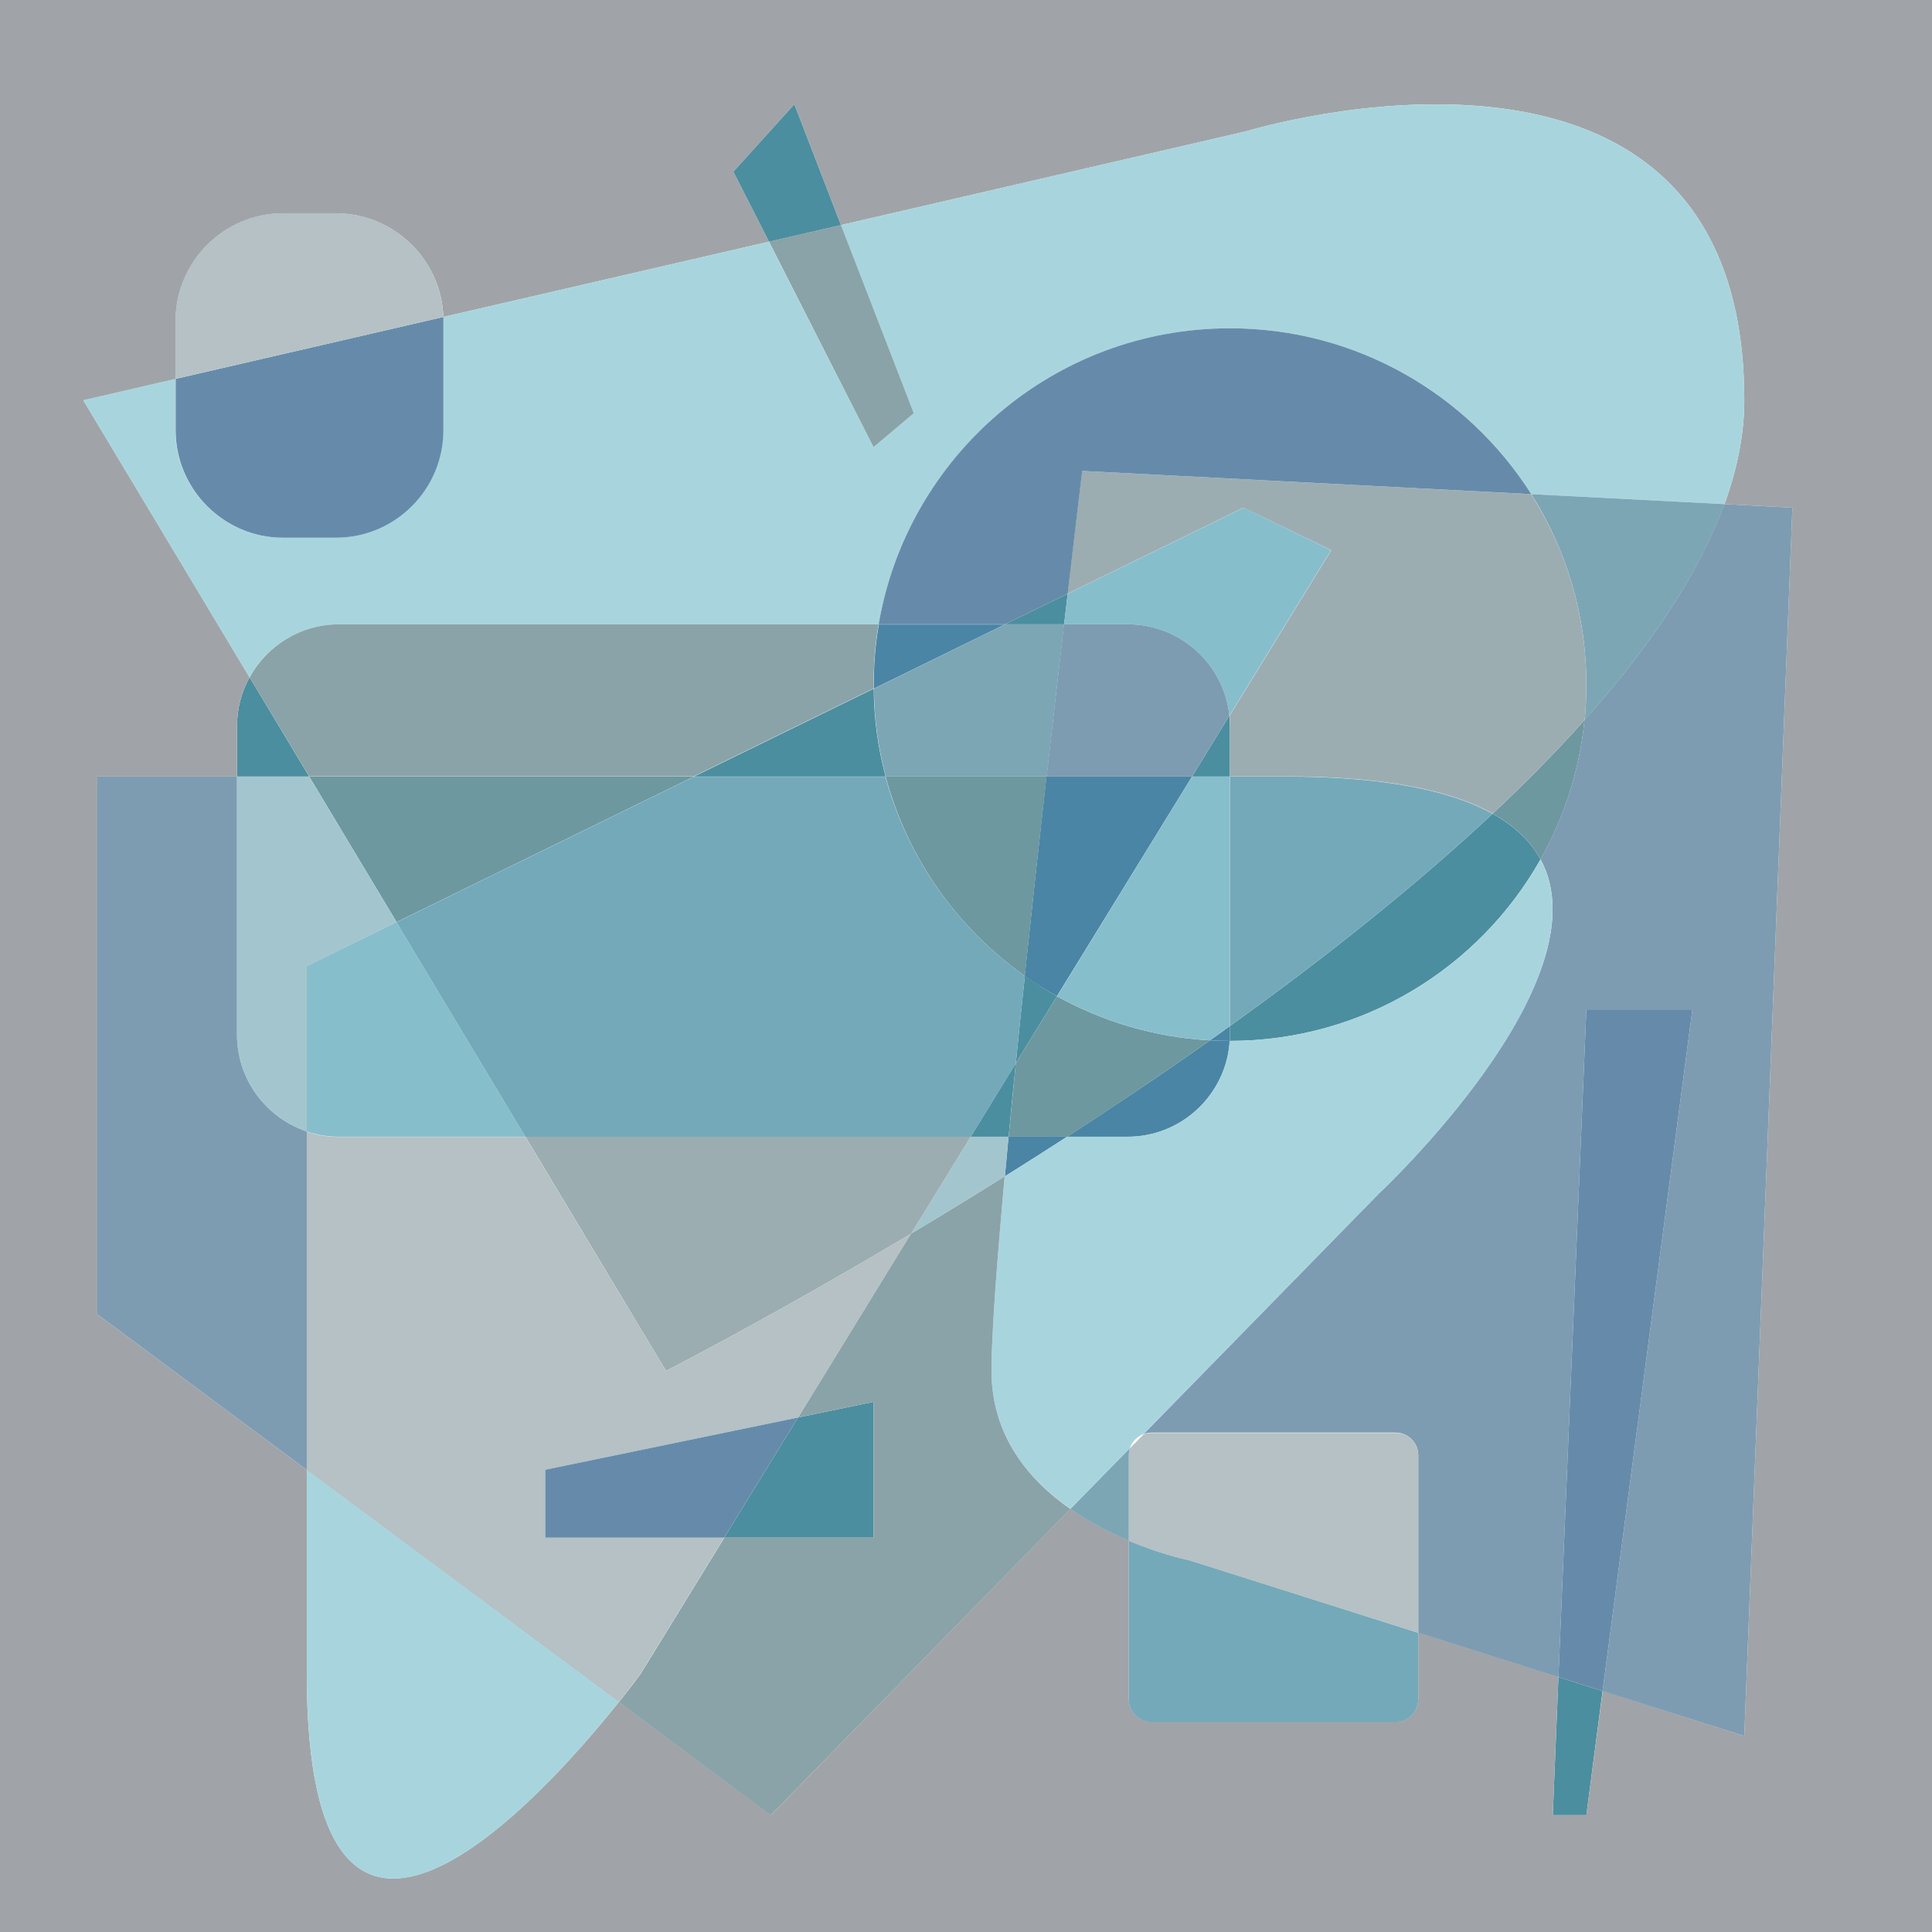 <?xml version="1.0" encoding="utf-8"?>
<!-- Generator: Adobe Illustrator 22.1.0, SVG Export Plug-In . SVG Version: 6.00 Build 0)  -->
<svg version="1.1" id="Слой_2" xmlns="http://www.w3.org/2000/svg" xmlns:xlink="http://www.w3.org/1999/xlink" x="0px" y="0px"
	 viewBox="0 0 1024 1024" style="enable-background:new 0 0 1024 1024;" xml:space="preserve">
<style type="text/css">
	.st0{fill:#EA5F54;}
	.st1{fill:#C4756C;}
	.st2{fill:#C6432B;}
	.st3{fill:#D45A46;}
	.st4{fill:#F3977D;}
	.st5{fill:#D85440;}
	.st6{fill:#EC6658;}
	.st7{fill:#EC6348;}
	.st8{fill:#CF5B52;}
	.st9{fill:#BF8573;}
	.st10{fill:#E85D4A;}
	.st11{fill:#EE795D;}
	.st12{fill:#8C6155;}
	.st13{fill:#F18B6B;}
	.st14{fill:#EE7454;}
	.st15{fill:#F08368;}
	.st16{fill:#4A85A5;}
	.st17{fill:#4B8E9F;}
	.st18{fill:#6D989F;}
	.st19{fill:#A0A4A8;}
	.st20{fill:#7D9CB2;}
	.st21{fill:#A8D5DD;}
	.st22{fill:#7DA6B5;}
	.st23{fill:#668BAA;}
	.st24{fill:#9CADB2;}
	.st25{fill:#74A9BA;}
	.st26{fill:#B5C1C4;}
	.st27{fill:#87BECC;}
	.st28{fill:#8AA3A8;}
	.st29{fill:#A3C6CE;}
</style>
<g id="XMLID_2_">
	<g>
		<path class="st16" d="M651.9,543.8v4.6c0,1.1,0,2.2-0.1,3.3c-3.5,0-7.1-0.1-10.5-0.3C644.8,548.9,648.4,546.4,651.9,543.8z"/>
		<path class="st16" d="M532.7,330.9L463.1,365c0-0.7,0-1.4,0-2.1c0-10.9,0.9-21.5,2.7-31.9H532.7z"/>
		<path class="st16" d="M534.5,602.5h31.1c-11.2,7.3-22.2,14.3-33,21C533.2,616.7,533.9,609.7,534.5,602.5z"/>
		<path class="st16" d="M641.3,551.4c3.5,0.2,7,0.3,10.5,0.3c-1.7,28.2-25.3,50.8-54,50.8h-32.2
			C590.3,586.5,615.8,569.4,641.3,551.4z"/>
		<path class="st16" d="M631.8,411.6L560.2,528c-5.9-3.3-11.6-6.8-17.1-10.7c3.8-35.6,7.7-71.8,11.5-105.7H631.8z"/>
		<polygon class="st17" points="826,888.9 849.4,896.3 840.8,962.1 823,962.1 		"/>
		<path class="st17" d="M132.3,359l31.6,52.6h-38.3V385C125.6,375.6,128,366.7,132.3,359z"/>
		<polygon class="st17" points="463,743 463,815 383.8,815 423,751.3 		"/>
		<path class="st17" d="M514.5,602.5l23.9-39c-1.4,13.3-2.6,26.4-3.8,39H514.5z"/>
		<path class="st17" d="M651.9,385v26.6h-20.1l19.8-32.3C651.8,381.2,651.9,383.1,651.9,385z"/>
		<path class="st17" d="M532.7,330.9l33.2-16.2c-0.6,5.2-1.2,10.6-1.9,16.2H532.7z"/>
		<path class="st17" d="M560.2,528l-21.8,35.5c1.5-15.1,3.1-30.6,4.8-46.3C548.7,521.1,554.3,524.7,560.2,528z"/>
		<path class="st17" d="M791.1,431.3c12.2,6.8,20.4,15,25.4,24.2c-32.4,57.4-94,96.2-164.6,96.2c0,0-0.1,0-0.1,0
			c0.1-1.1,0.1-2.2,0.1-3.3v-4.6C700.7,508.8,749,470.7,791.1,431.3z"/>
		<path class="st17" d="M469.4,411.6H367.8l95.3-46.6C463.2,381.1,465.4,396.7,469.4,411.6z"/>
		<path class="st18" d="M469.4,411.6h85.3c-3.8,33.8-7.8,70.1-11.5,105.7C507.5,492.1,481,454.9,469.4,411.6z"/>
		<polygon class="st18" points="367.8,411.6 210.2,488.7 163.9,411.6 		"/>
		<path class="st18" d="M791.1,431.3c17.5-16.4,33.8-32.9,48.7-49.6c-2.6,26.6-10.8,51.6-23.3,73.8
			C811.5,446.3,803.3,438,791.1,431.3z"/>
		<path class="st18" d="M641.3,551.4c-25.5,18-50.9,35.1-75.6,51.1h-31.1c1.2-12.6,2.5-25.6,3.8-39l21.8-35.5
			C584.5,541.5,612,549.8,641.3,551.4z"/>
		<path class="st19" d="M1024,0v1024H0V0H1024z M924.5,920.1l25.5-651l-36-1.9c6.8-18.7,10.5-37.1,10.5-55.1
			c0-223.5-264-142.5-264-142.5l-214.8,49.7l-24.7-64L388.7,91l18.9,37.1L235,168c-1.1-30.4-26.3-54.9-56.9-54.9h-28.1
			c-31.3,0-56.9,25.6-56.9,57v30.8l-48.9,11.3L132.3,359c-4.3,7.7-6.7,16.6-6.7,26v26.6h-74v285l111,82.5c0,33,0,69.1,0,107.9
			c0,206.3,126,64.4,165.4,15.1l80.6,59.9l158.7-162.3c10.3,7.2,21.2,12.7,31,16.8v84.1c0,6.6,5.4,12,12,12h129.4
			c6.6,0,12-5.4,12-12v-35.3l74.3,23.5l-3,73.2h17.8l8.7-65.8L924.5,920.1z"/>
		<path class="st20" d="M950,269.1l-25.5,651l-75.1-23.8L897,535h-56.2L826,888.9l-74.3-23.5v-94.1c0-6.6-5.4-12-12-12H610.3
			c-1.4,0-2.8,0.3-4.1,0.7L731,632.4c0,0,120.6-112.6,85.5-177c12.5-22.2,20.7-47.2,23.3-73.8c34.1-38.1,60.4-76.8,74.1-114.4
			L950,269.1z"/>
		<path class="st21" d="M924.5,212.1c0,18-3.7,36.4-10.5,55.1l-102.4-5.3c-33.5-52.9-92.5-87.9-159.7-87.9
			c-93.4,0-171,67.8-186.2,156.9H179.6c-20.3,0-38.1,11.4-47.4,28.1L44.1,212.1L93,200.8v27.3c0,31.3,25.6,56.9,56.9,56.9h28.1
			c31.3,0,56.9-25.6,56.9-56.9v-58c0-0.7,0-1.4,0-2.1l172.6-39.9L463,237l21.2-18l-38.6-99.7l214.8-49.7
			C660.5,69.6,924.5-11.4,924.5,212.1z"/>
		<path class="st22" d="M811.6,261.9l102.4,5.3c-13.7,37.6-40.1,76.3-74.1,114.4c0.6-6.2,0.9-12.5,0.9-18.8
			C840.8,325.7,830.1,291.1,811.6,261.9z"/>
		<polygon class="st23" points="897,535 849.4,896.3 826,888.9 840.8,535 		"/>
		<path class="st24" d="M840.8,362.8c0,6.4-0.3,12.6-0.9,18.8c-14.9,16.7-31.3,33.3-48.7,49.6c-22-12.2-56.9-19.7-109.6-19.7h-29.6
			V385c0-1.9-0.1-3.8-0.3-5.7l53.9-87.7L659,269.1l-93.2,45.6c4.6-39.5,7.7-65.1,7.7-65.1l238,12.3
			C830.1,291.1,840.8,325.7,840.8,362.8z"/>
		<path class="st21" d="M816.5,455.5c35.1,64.4-85.5,177-85.5,177L606.2,760c-3.4,1.3-6.1,4-7.3,7.4l-31.6,32.3
			c-22.2-15.5-41.8-38.9-41.8-73.2c0-19.2,2.8-56.9,7-103c10.8-6.8,21.8-13.8,33-21h32.2c28.6,0,52.3-22.6,54-50.8c0,0,0.1,0,0.1,0
			C722.5,551.7,784.1,512.9,816.5,455.5z"/>
		<path class="st23" d="M811.6,261.9l-238-12.3c0,0-3.1,25.6-7.7,65.1l-33.2,16.2h-67C480.9,241.8,558.5,174,651.9,174
			C719.1,174,778.1,209.1,811.6,261.9z"/>
		<path class="st25" d="M751.7,865.4v35.3c0,6.6-5.4,12-12,12H610.3c-6.6,0-12-5.4-12-12v-84.1c18,7.6,32.3,10.4,32.3,10.4
			L751.7,865.4z"/>
		<path class="st26" d="M751.7,771.3v94.1l-121.1-38.3c0,0-14.3-2.9-32.3-10.4v-45.3c0-1.3,0.2-2.6,0.6-3.8l7.3-7.4
			c1.3-0.5,2.7-0.7,4.1-0.7h129.4C746.3,759.3,751.7,764.7,751.7,771.3z"/>
		<path class="st27" d="M705.5,291.6l-53.9,87.7c-2.8-27.1-26-48.4-53.8-48.4H564c0.6-5.6,1.3-11,1.9-16.2l93.2-45.6L705.5,291.6z"
			/>
		<path class="st25" d="M681.5,411.6c52.6,0,87.6,7.5,109.6,19.7c-42.1,39.4-90.4,77.5-139.2,112.5V411.6H681.5z"/>
		<path class="st27" d="M651.9,411.6v132.2c-3.5,2.5-7.1,5.1-10.6,7.6c-29.3-1.6-56.8-9.9-81-23.4l71.5-116.4H651.9z"/>
		<path class="st20" d="M651.6,379.3l-19.8,32.3h-77.1c3.3-29.4,6.5-56.9,9.2-80.7h33.9C625.7,330.9,648.8,352.2,651.6,379.3z"/>
		<path class="st22" d="M567.3,799.8l31.6-32.3c-0.4,1.2-0.6,2.5-0.6,3.8v45.3C588.5,812.5,577.6,807,567.3,799.8z"/>
		<path class="st28" d="M567.3,799.8L408.5,962.1L328,902.2c7.3-9.1,11.6-15.1,11.6-15.1l44.3-72.1H463v-72l-40,8.3l59.8-97.4
			c15.8-9.4,32.4-19.6,49.7-30.4c-4.2,46.2-7,83.9-7,103C525.5,760.9,545.1,784.3,567.3,799.8z"/>
		<path class="st22" d="M532.7,330.9H564c-2.8,23.8-5.9,51.3-9.2,80.7h-85.3c-4-14.9-6.2-30.5-6.3-46.6L532.7,330.9z"/>
		<path class="st25" d="M543.2,517.3c-1.6,15.6-3.3,31.1-4.8,46.3l-23.9,39H278.5l-68.4-113.8l157.6-77.1h101.6
			C481,454.9,507.5,492.1,543.2,517.3z"/>
		<path class="st29" d="M514.5,602.5h20.1c-0.7,7.2-1.3,14.2-2,21c-17.3,10.8-34,21-49.7,30.4L514.5,602.5z"/>
		<path class="st24" d="M514.5,602.5l-31.6,51.4C407.5,698.8,353,726.6,353,726.6l-74.5-124.1H514.5z"/>
		<polygon class="st28" points="445.7,119.3 484.3,219 463,237 407.6,128.1 		"/>
		<path class="st26" d="M482.9,653.9L423,751.3L289,779v36h94.8l-44.3,72.1c0,0-4.3,6-11.6,15.1l-165.4-123c0-75.4,0-135.5,0-179.4
			c5.4,1.8,11.1,2.8,17.1,2.8h98.9L353,726.6C353,726.6,407.5,698.8,482.9,653.9z"/>
		<path class="st28" d="M179.6,330.9h286.1c-1.8,10.4-2.7,21-2.7,31.9c0,0.7,0,1.4,0,2.1l-95.3,46.6H163.9L132.3,359
			C141.5,342.3,159.3,330.9,179.6,330.9z"/>
		<polygon class="st17" points="445.7,119.3 407.6,128.1 388.7,91 421,55.3 		"/>
		<polygon class="st23" points="423,751.3 383.8,815 289,815 289,779 		"/>
		<path class="st21" d="M162.6,779.1l165.4,123c-39.4,49.3-165.4,191.3-165.4-15.1C162.6,848.2,162.6,812.2,162.6,779.1z"/>
		<path class="st27" d="M278.5,602.5h-98.9c-6,0-11.7-1-17.1-2.8c0-57.9,0-87.7,0-87.7l47.6-23.3L278.5,602.5z"/>
		<path class="st23" d="M235,170.1v58c0,31.3-25.6,56.9-56.9,56.9h-28.1c-31.3,0-56.9-25.6-56.9-56.9v-27.3L235,168
			C235,168.7,235,169.4,235,170.1z"/>
		<path class="st26" d="M235,168L93,200.8v-30.8c0-31.3,25.6-57,56.9-57h28.1C208.7,113.1,233.9,137.6,235,168z"/>
		<path class="st29" d="M163.9,411.6l46.3,77.1L162.6,512c0,0,0,29.8,0,87.7c-21.4-7.2-37-27.5-37-51.3V411.6H163.9z"/>
		<path class="st20" d="M162.6,599.7c0,43.9,0,104,0,179.4l-111-82.5v-285h74v136.8C125.6,572.2,141.1,592.5,162.6,599.7z"/>
	</g>
</g>
</svg>
